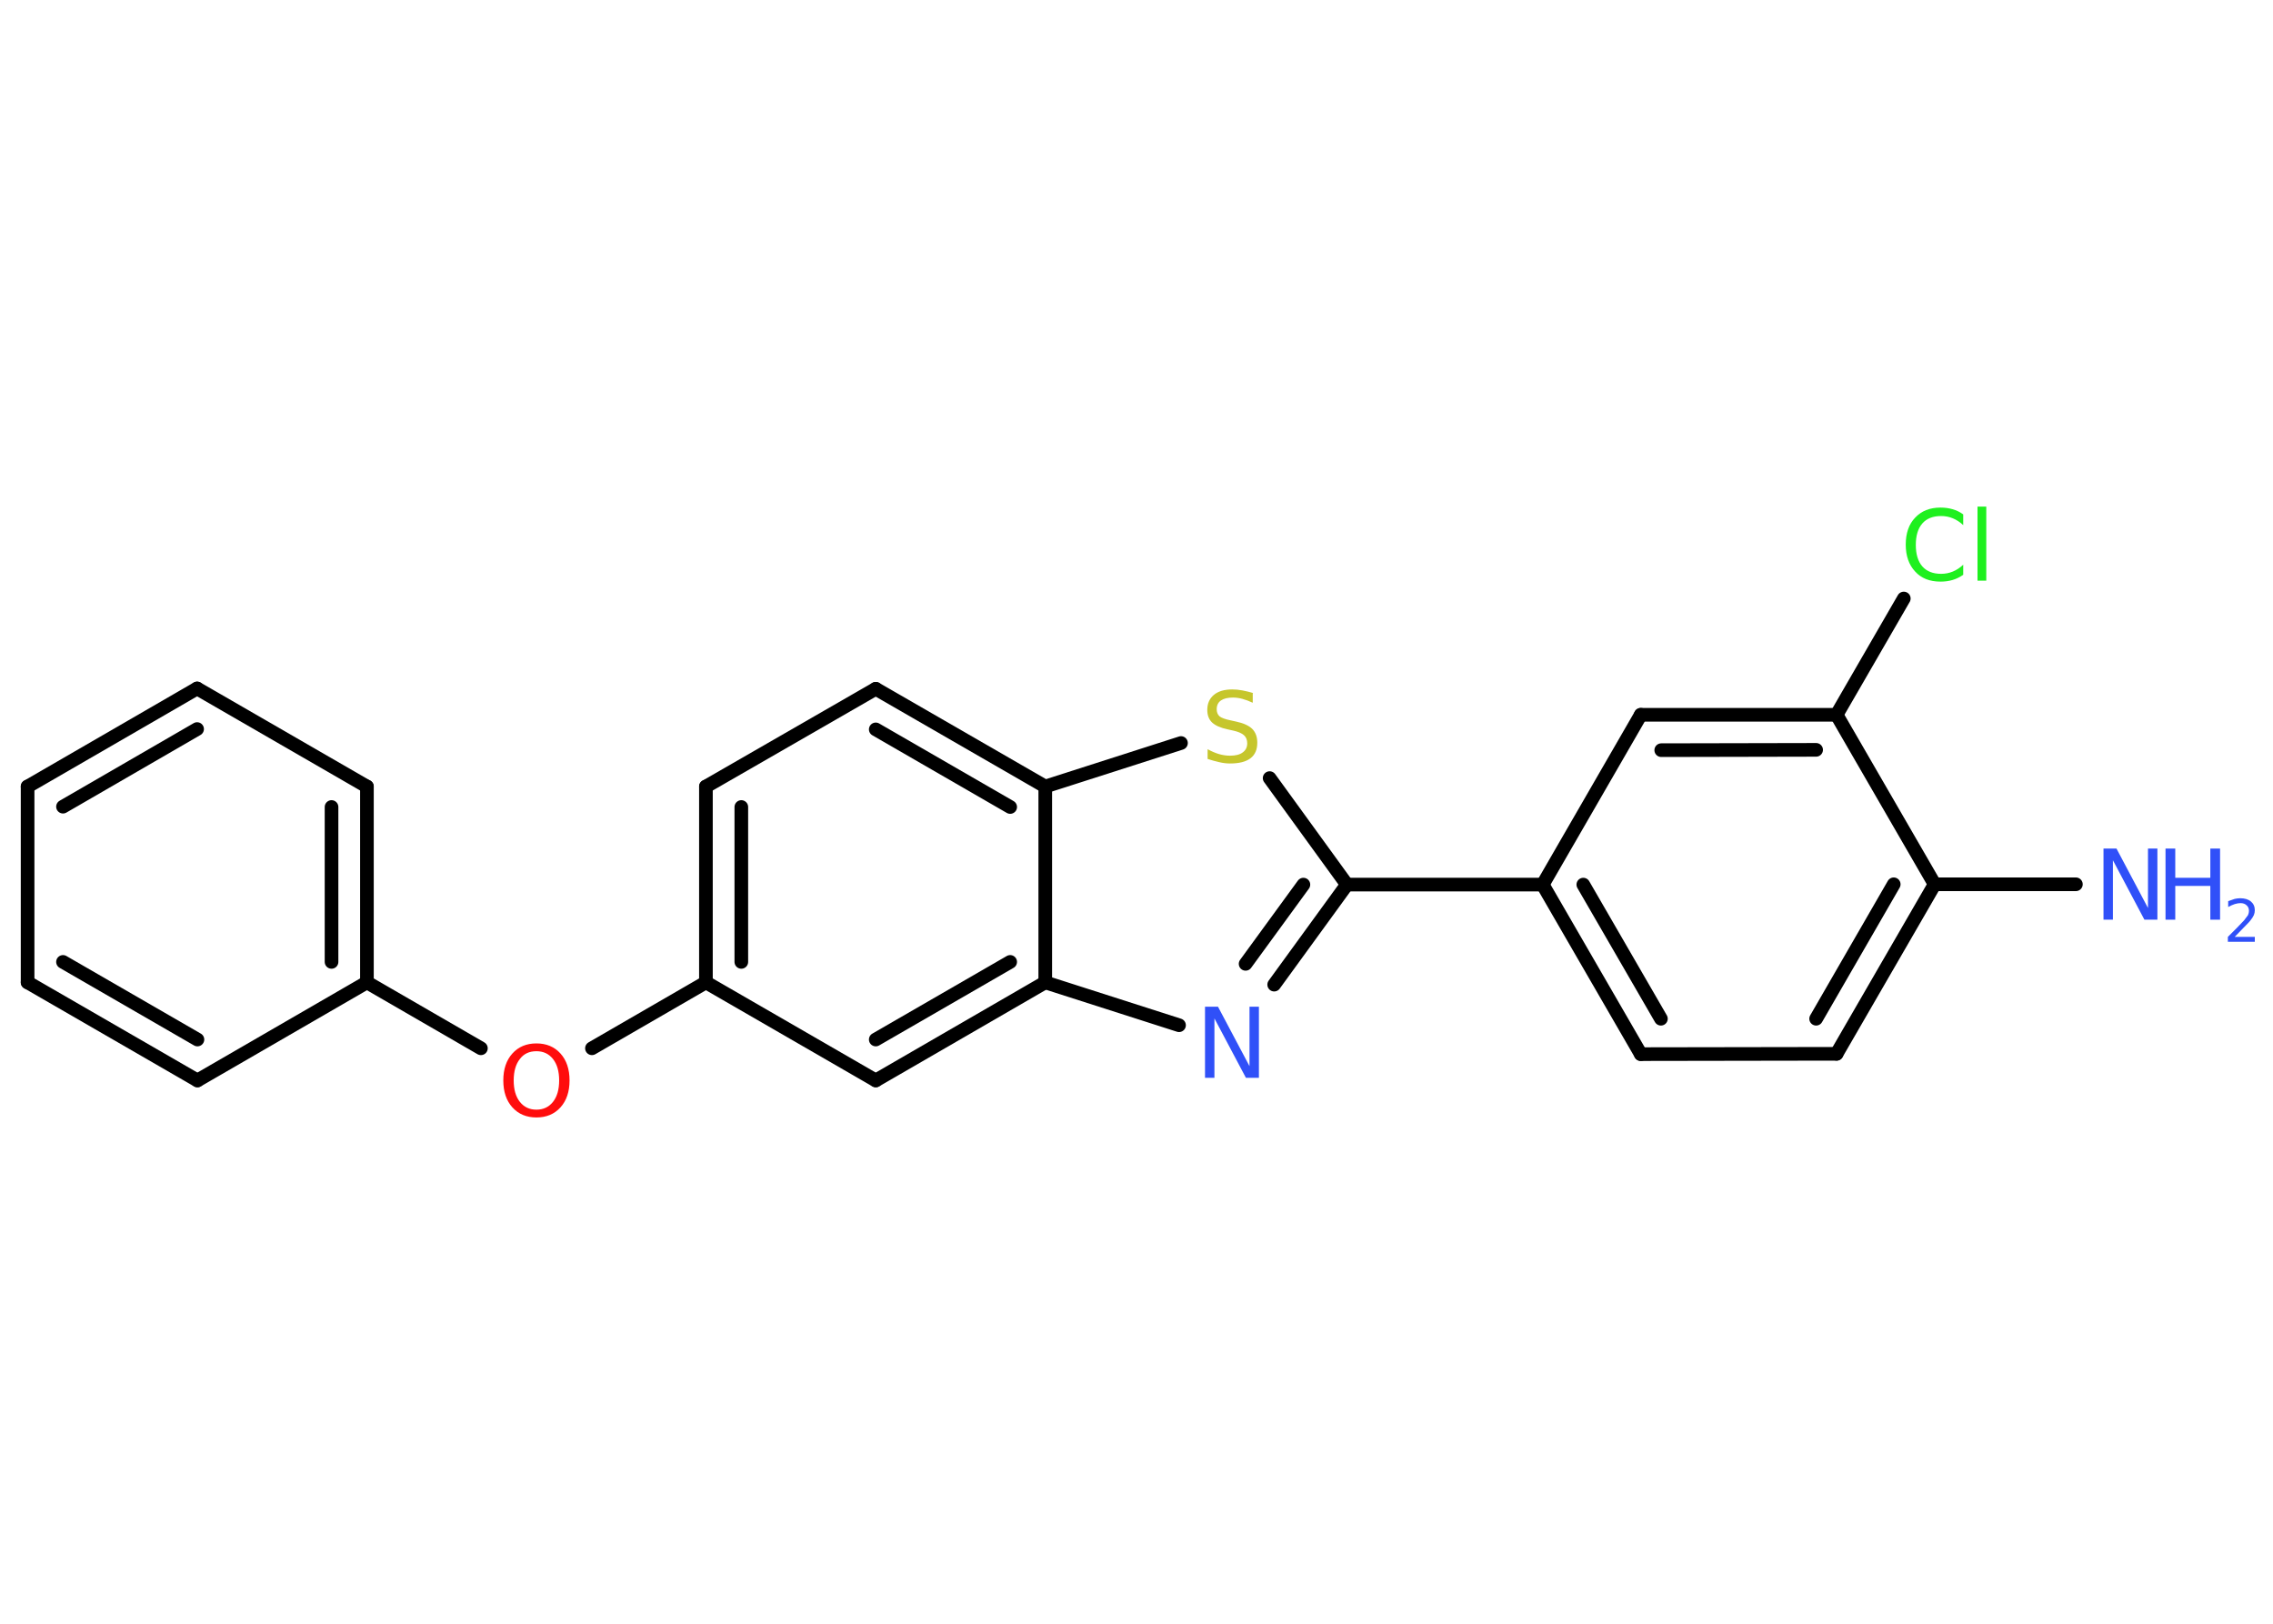 <?xml version='1.0' encoding='UTF-8'?>
<!DOCTYPE svg PUBLIC "-//W3C//DTD SVG 1.1//EN" "http://www.w3.org/Graphics/SVG/1.1/DTD/svg11.dtd">
<svg version='1.2' xmlns='http://www.w3.org/2000/svg' xmlns:xlink='http://www.w3.org/1999/xlink' width='70.0mm' height='50.0mm' viewBox='0 0 70.0 50.0'>
  <desc>Generated by the Chemistry Development Kit (http://github.com/cdk)</desc>
  <g stroke-linecap='round' stroke-linejoin='round' stroke='#000000' stroke-width='.42' fill='#3050F8'>
    <rect x='.0' y='.0' width='70.0' height='50.0' fill='#FFFFFF' stroke='none'/>
    <g id='mol1' class='mol'>
      <line id='mol1bnd1' class='bond' x1='63.93' y1='27.23' x2='59.58' y2='27.23'/>
      <g id='mol1bnd2' class='bond'>
        <line x1='56.56' y1='32.45' x2='59.58' y2='27.23'/>
        <line x1='55.93' y1='31.37' x2='58.32' y2='27.23'/>
      </g>
      <line id='mol1bnd3' class='bond' x1='56.56' y1='32.45' x2='50.53' y2='32.46'/>
      <g id='mol1bnd4' class='bond'>
        <line x1='47.51' y1='27.24' x2='50.53' y2='32.46'/>
        <line x1='48.76' y1='27.24' x2='51.15' y2='31.37'/>
      </g>
      <line id='mol1bnd5' class='bond' x1='47.51' y1='27.24' x2='41.48' y2='27.24'/>
      <g id='mol1bnd6' class='bond'>
        <line x1='39.24' y1='30.32' x2='41.48' y2='27.24'/>
        <line x1='38.36' y1='29.68' x2='40.14' y2='27.24'/>
      </g>
      <line id='mol1bnd7' class='bond' x1='36.31' y1='31.57' x2='32.19' y2='30.25'/>
      <g id='mol1bnd8' class='bond'>
        <line x1='26.97' y1='33.27' x2='32.19' y2='30.25'/>
        <line x1='26.97' y1='32.01' x2='31.11' y2='29.62'/>
      </g>
      <line id='mol1bnd9' class='bond' x1='26.97' y1='33.27' x2='21.74' y2='30.25'/>
      <line id='mol1bnd10' class='bond' x1='21.74' y1='30.25' x2='18.23' y2='32.28'/>
      <line id='mol1bnd11' class='bond' x1='14.81' y1='32.28' x2='11.3' y2='30.25'/>
      <g id='mol1bnd12' class='bond'>
        <line x1='11.3' y1='30.25' x2='11.3' y2='24.22'/>
        <line x1='10.21' y1='29.62' x2='10.21' y2='24.85'/>
      </g>
      <line id='mol1bnd13' class='bond' x1='11.3' y1='24.22' x2='6.07' y2='21.2'/>
      <g id='mol1bnd14' class='bond'>
        <line x1='6.07' y1='21.2' x2='.85' y2='24.22'/>
        <line x1='6.07' y1='22.45' x2='1.94' y2='24.84'/>
      </g>
      <line id='mol1bnd15' class='bond' x1='.85' y1='24.22' x2='.85' y2='30.25'/>
      <g id='mol1bnd16' class='bond'>
        <line x1='.85' y1='30.25' x2='6.08' y2='33.27'/>
        <line x1='1.94' y1='29.62' x2='6.08' y2='32.01'/>
      </g>
      <line id='mol1bnd17' class='bond' x1='11.3' y1='30.25' x2='6.08' y2='33.27'/>
      <g id='mol1bnd18' class='bond'>
        <line x1='21.74' y1='24.22' x2='21.74' y2='30.25'/>
        <line x1='22.83' y1='24.85' x2='22.83' y2='29.62'/>
      </g>
      <line id='mol1bnd19' class='bond' x1='21.74' y1='24.22' x2='26.97' y2='21.21'/>
      <g id='mol1bnd20' class='bond'>
        <line x1='32.19' y1='24.22' x2='26.97' y2='21.21'/>
        <line x1='31.11' y1='24.85' x2='26.97' y2='22.46'/>
      </g>
      <line id='mol1bnd21' class='bond' x1='32.19' y1='30.25' x2='32.19' y2='24.22'/>
      <line id='mol1bnd22' class='bond' x1='32.19' y1='24.22' x2='36.37' y2='22.88'/>
      <line id='mol1bnd23' class='bond' x1='41.48' y1='27.24' x2='39.1' y2='23.96'/>
      <line id='mol1bnd24' class='bond' x1='47.51' y1='27.24' x2='50.53' y2='22.01'/>
      <g id='mol1bnd25' class='bond'>
        <line x1='56.56' y1='22.01' x2='50.53' y2='22.01'/>
        <line x1='55.93' y1='23.09' x2='51.16' y2='23.1'/>
      </g>
      <line id='mol1bnd26' class='bond' x1='59.58' y1='27.23' x2='56.56' y2='22.01'/>
      <line id='mol1bnd27' class='bond' x1='56.56' y1='22.01' x2='58.63' y2='18.43'/>
      <g id='mol1atm1' class='atom'>
        <path d='M64.78 26.13h.4l.97 1.83v-1.83h.29v2.19h-.4l-.97 -1.83v1.83h-.29v-2.19z' stroke='none'/>
        <path d='M66.69 26.13h.3v.9h1.08v-.9h.3v2.19h-.3v-1.04h-1.08v1.04h-.3v-2.19z' stroke='none'/>
        <path d='M68.82 28.85h.62v.15h-.83v-.15q.1 -.1 .28 -.28q.17 -.18 .22 -.23q.08 -.1 .12 -.16q.03 -.07 .03 -.13q.0 -.11 -.07 -.17q-.07 -.07 -.19 -.07q-.08 .0 -.18 .03q-.09 .03 -.2 .09v-.18q.11 -.04 .2 -.07q.09 -.02 .17 -.02q.21 .0 .33 .1q.12 .1 .12 .27q.0 .08 -.03 .15q-.03 .07 -.11 .17q-.02 .03 -.14 .15q-.12 .12 -.33 .34z' stroke='none'/>
      </g>
      <path id='mol1atm7' class='atom' d='M37.11 31.0h.4l.97 1.83v-1.83h.29v2.19h-.4l-.97 -1.83v1.83h-.29v-2.19z' stroke='none'/>
      <path id='mol1atm11' class='atom' d='M16.52 32.37q-.33 .0 -.51 .24q-.19 .24 -.19 .66q.0 .42 .19 .66q.19 .24 .51 .24q.32 .0 .51 -.24q.19 -.24 .19 -.66q.0 -.42 -.19 -.66q-.19 -.24 -.51 -.24zM16.52 32.13q.46 .0 .74 .31q.28 .31 .28 .83q.0 .52 -.28 .83q-.28 .31 -.74 .31q-.46 .0 -.74 -.31q-.28 -.31 -.28 -.83q.0 -.52 .28 -.83q.28 -.31 .74 -.31z' stroke='none' fill='#FF0D0D'/>
      <path id='mol1atm21' class='atom' d='M38.58 21.35v.29q-.17 -.08 -.32 -.12q-.15 -.04 -.29 -.04q-.24 .0 -.37 .09q-.13 .09 -.13 .27q.0 .14 .09 .22q.09 .07 .33 .12l.18 .04q.33 .07 .49 .22q.16 .16 .16 .43q.0 .32 -.21 .48q-.21 .16 -.63 .16q-.16 .0 -.33 -.04q-.18 -.04 -.36 -.1v-.3q.18 .1 .35 .15q.17 .05 .34 .05q.26 .0 .39 -.1q.14 -.1 .14 -.28q.0 -.16 -.1 -.25q-.1 -.09 -.32 -.14l-.18 -.04q-.33 -.07 -.48 -.21q-.15 -.14 -.15 -.39q.0 -.29 .2 -.46q.2 -.17 .57 -.17q.15 .0 .31 .03q.16 .03 .33 .08z' stroke='none' fill='#C6C62C'/>
      <path id='mol1atm24' class='atom' d='M60.46 15.86v.31q-.15 -.14 -.32 -.21q-.17 -.07 -.36 -.07q-.38 .0 -.58 .23q-.2 .23 -.2 .66q.0 .43 .2 .66q.2 .23 .58 .23q.19 .0 .36 -.07q.17 -.07 .32 -.21v.31q-.16 .11 -.33 .16q-.17 .05 -.37 .05q-.5 .0 -.78 -.31q-.29 -.31 -.29 -.83q.0 -.53 .29 -.83q.29 -.31 .78 -.31q.2 .0 .37 .05q.18 .05 .33 .16zM60.9 15.6h.27v2.28h-.27v-2.28z' stroke='none' fill='#1FF01F'/>
    </g>
  </g>
</svg>
